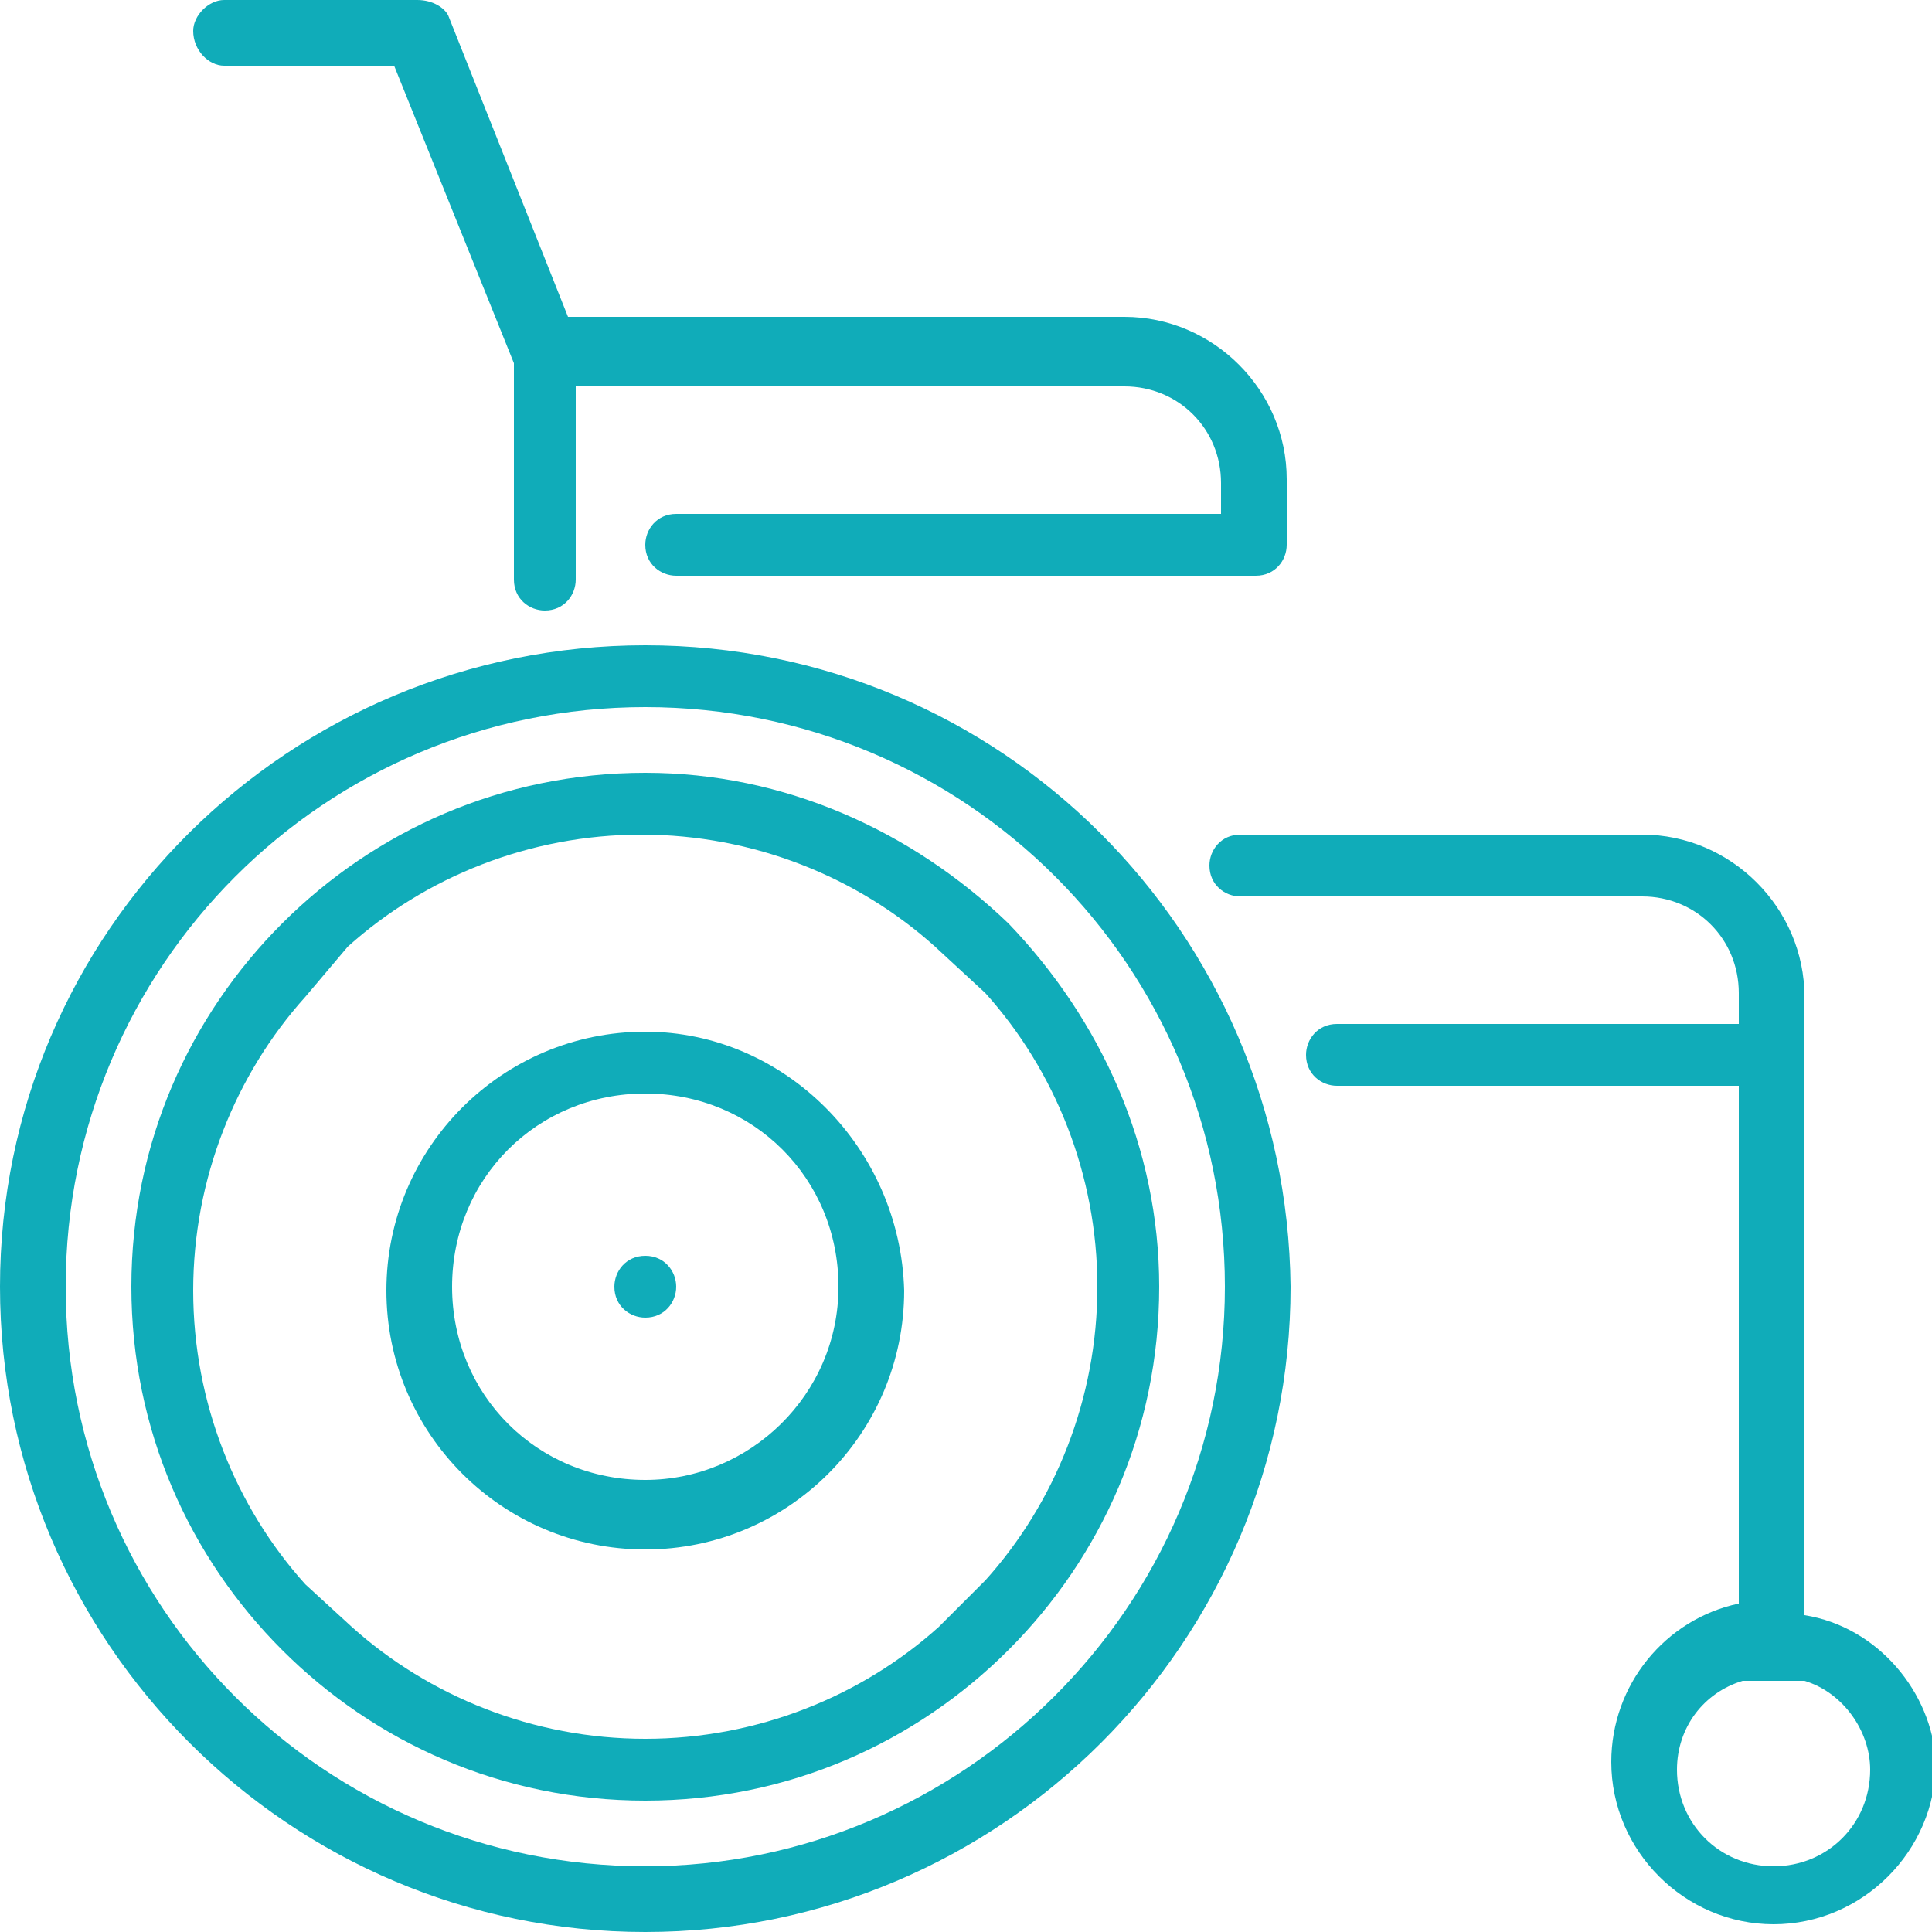 <?xml version="1.0" encoding="utf-8"?>
<!-- Generator: Adobe Illustrator 17.0.0, SVG Export Plug-In . SVG Version: 6.00 Build 0)  -->
<!DOCTYPE svg PUBLIC "-//W3C//DTD SVG 1.1//EN" "http://www.w3.org/Graphics/SVG/1.1/DTD/svg11.dtd">
<svg version="1.1" id="Layer_1" xmlns="http://www.w3.org/2000/svg" xmlns:xlink="http://www.w3.org/1999/xlink" x="0px" y="0px"
	 width="50px" height="50px" viewBox="0 0 50 50" enable-background="new 0 0 50 50" xml:space="preserve">
<g>
	<path fill="#10ACB9" d="M5.8,1.7h4.4l3.1,7.7V15c0,0.5,0.4,0.8,0.8,0.8c0.5,0,0.8-0.4,0.8-0.8v-5h14.2c1.4,0,2.5,1.1,2.5,2.5v0.8
		H17.5c-0.5,0-0.8,0.4-0.8,0.8c0,0.5,0.4,0.8,0.8,0.8h15c0.5,0,0.8-0.4,0.8-0.8v-1.7c0-2.3-1.9-4.2-4.2-4.2H14.7l-3.1-7.8
		C11.5,0.2,11.2,0,10.8,0h-5C5.4,0,5,0.4,5,0.8C5,1.3,5.4,1.7,5.8,1.7L5.8,1.7z M5.8,1.7"/>
	<path fill="#10ACB9" d="M16.7,26.7c-3.7,0-6.7,3-6.7,6.7c0,3.7,3,6.7,6.7,6.7c3.7,0,6.7-3,6.7-6.7C23.3,29.7,20.3,26.7,16.7,26.7
		L16.7,26.7z M16.7,38.3c-2.8,0-5-2.2-5-5c0-2.8,2.2-5,5-5c2.8,0,5,2.2,5,5C21.7,36.1,19.4,38.3,16.7,38.3L16.7,38.3z M16.7,38.3"/>
	<path fill="#10ACB9" d="M16.7,32.5L16.7,32.5c-0.5,0-0.8,0.4-0.8,0.8c0,0.5,0.4,0.8,0.8,0.8c0.5,0,0.8-0.4,0.8-0.8
		C17.5,32.9,17.2,32.5,16.7,32.5L16.7,32.5z M16.7,32.5"/>
	<path fill="#10ACB9" d="M26.1,23.9C26.1,23.9,26.1,23.9,26.1,23.9c-2.5-2.4-5.8-3.9-9.4-3.9c-3.7,0-7,1.5-9.4,3.9c0,0,0,0,0,0
		c0,0,0,0,0,0c-2.4,2.4-3.9,5.7-3.9,9.4c0,3.7,1.5,7,3.9,9.4c0,0,0,0,0,0c0,0,0,0,0,0c2.4,2.4,5.7,3.9,9.4,3.9c3.7,0,7-1.5,9.4-3.9
		c0,0,0,0,0,0c0,0,0,0,0,0c2.4-2.4,3.9-5.7,3.9-9.4C30,29.7,28.5,26.4,26.1,23.9C26.1,23.9,26.1,23.9,26.1,23.9L26.1,23.9z
		 M25.5,25.7c1.8,2,2.9,4.7,2.9,7.6c0,2.9-1.1,5.6-2.9,7.6l0,0l-1.2,1.2c-2,1.8-4.7,2.9-7.6,2.9c-2.9,0-5.6-1.1-7.6-2.9L7.9,41
		c-1.8-2-2.9-4.7-2.9-7.6c0-2.9,1.1-5.6,2.9-7.6L9,24.5c2-1.8,4.7-2.9,7.6-2.9c2.9,0,5.6,1.1,7.6,2.9 M25.5,41"/>
	<path fill="#10ACB9" d="M46.7,41.8V25.8c0-2.3-1.9-4.2-4.2-4.2H32.1c-0.5,0-0.8,0.4-0.8,0.8c0,0.5,0.4,0.8,0.8,0.8h10.4
		c1.4,0,2.5,1.1,2.5,2.5v0.8H34.6c-0.5,0-0.8,0.4-0.8,0.8c0,0.5,0.4,0.8,0.8,0.8H45v13.4c-1.9,0.4-3.3,2.1-3.3,4.1
		c0,2.3,1.9,4.2,4.2,4.2c2.3,0,4.2-1.9,4.2-4.2C50,43.8,48.6,42.1,46.7,41.8L46.7,41.8z M46.7,43.5c1,0.3,1.7,1.3,1.7,2.3
		c0,1.4-1.1,2.5-2.5,2.5l0,0c-1.4,0-2.5-1.1-2.5-2.5c0-1.1,0.7-2,1.7-2.3 M45.8,48.3"/>
	<path fill="#10ACB9" d="M16.7,16.7C7.5,16.7,0,24.1,0,33.3C0,42.5,7.5,50,16.7,50c9.2,0,16.7-7.5,16.7-16.7
		C33.3,24.1,25.9,16.7,16.7,16.7L16.7,16.7z M16.7,48.3c-8.3,0-15-6.7-15-15s6.7-15,15-15c8.3,0,15,6.7,15,15S24.9,48.3,16.7,48.3
		L16.7,48.3z M16.7,48.3"/>
</g>
</svg>
